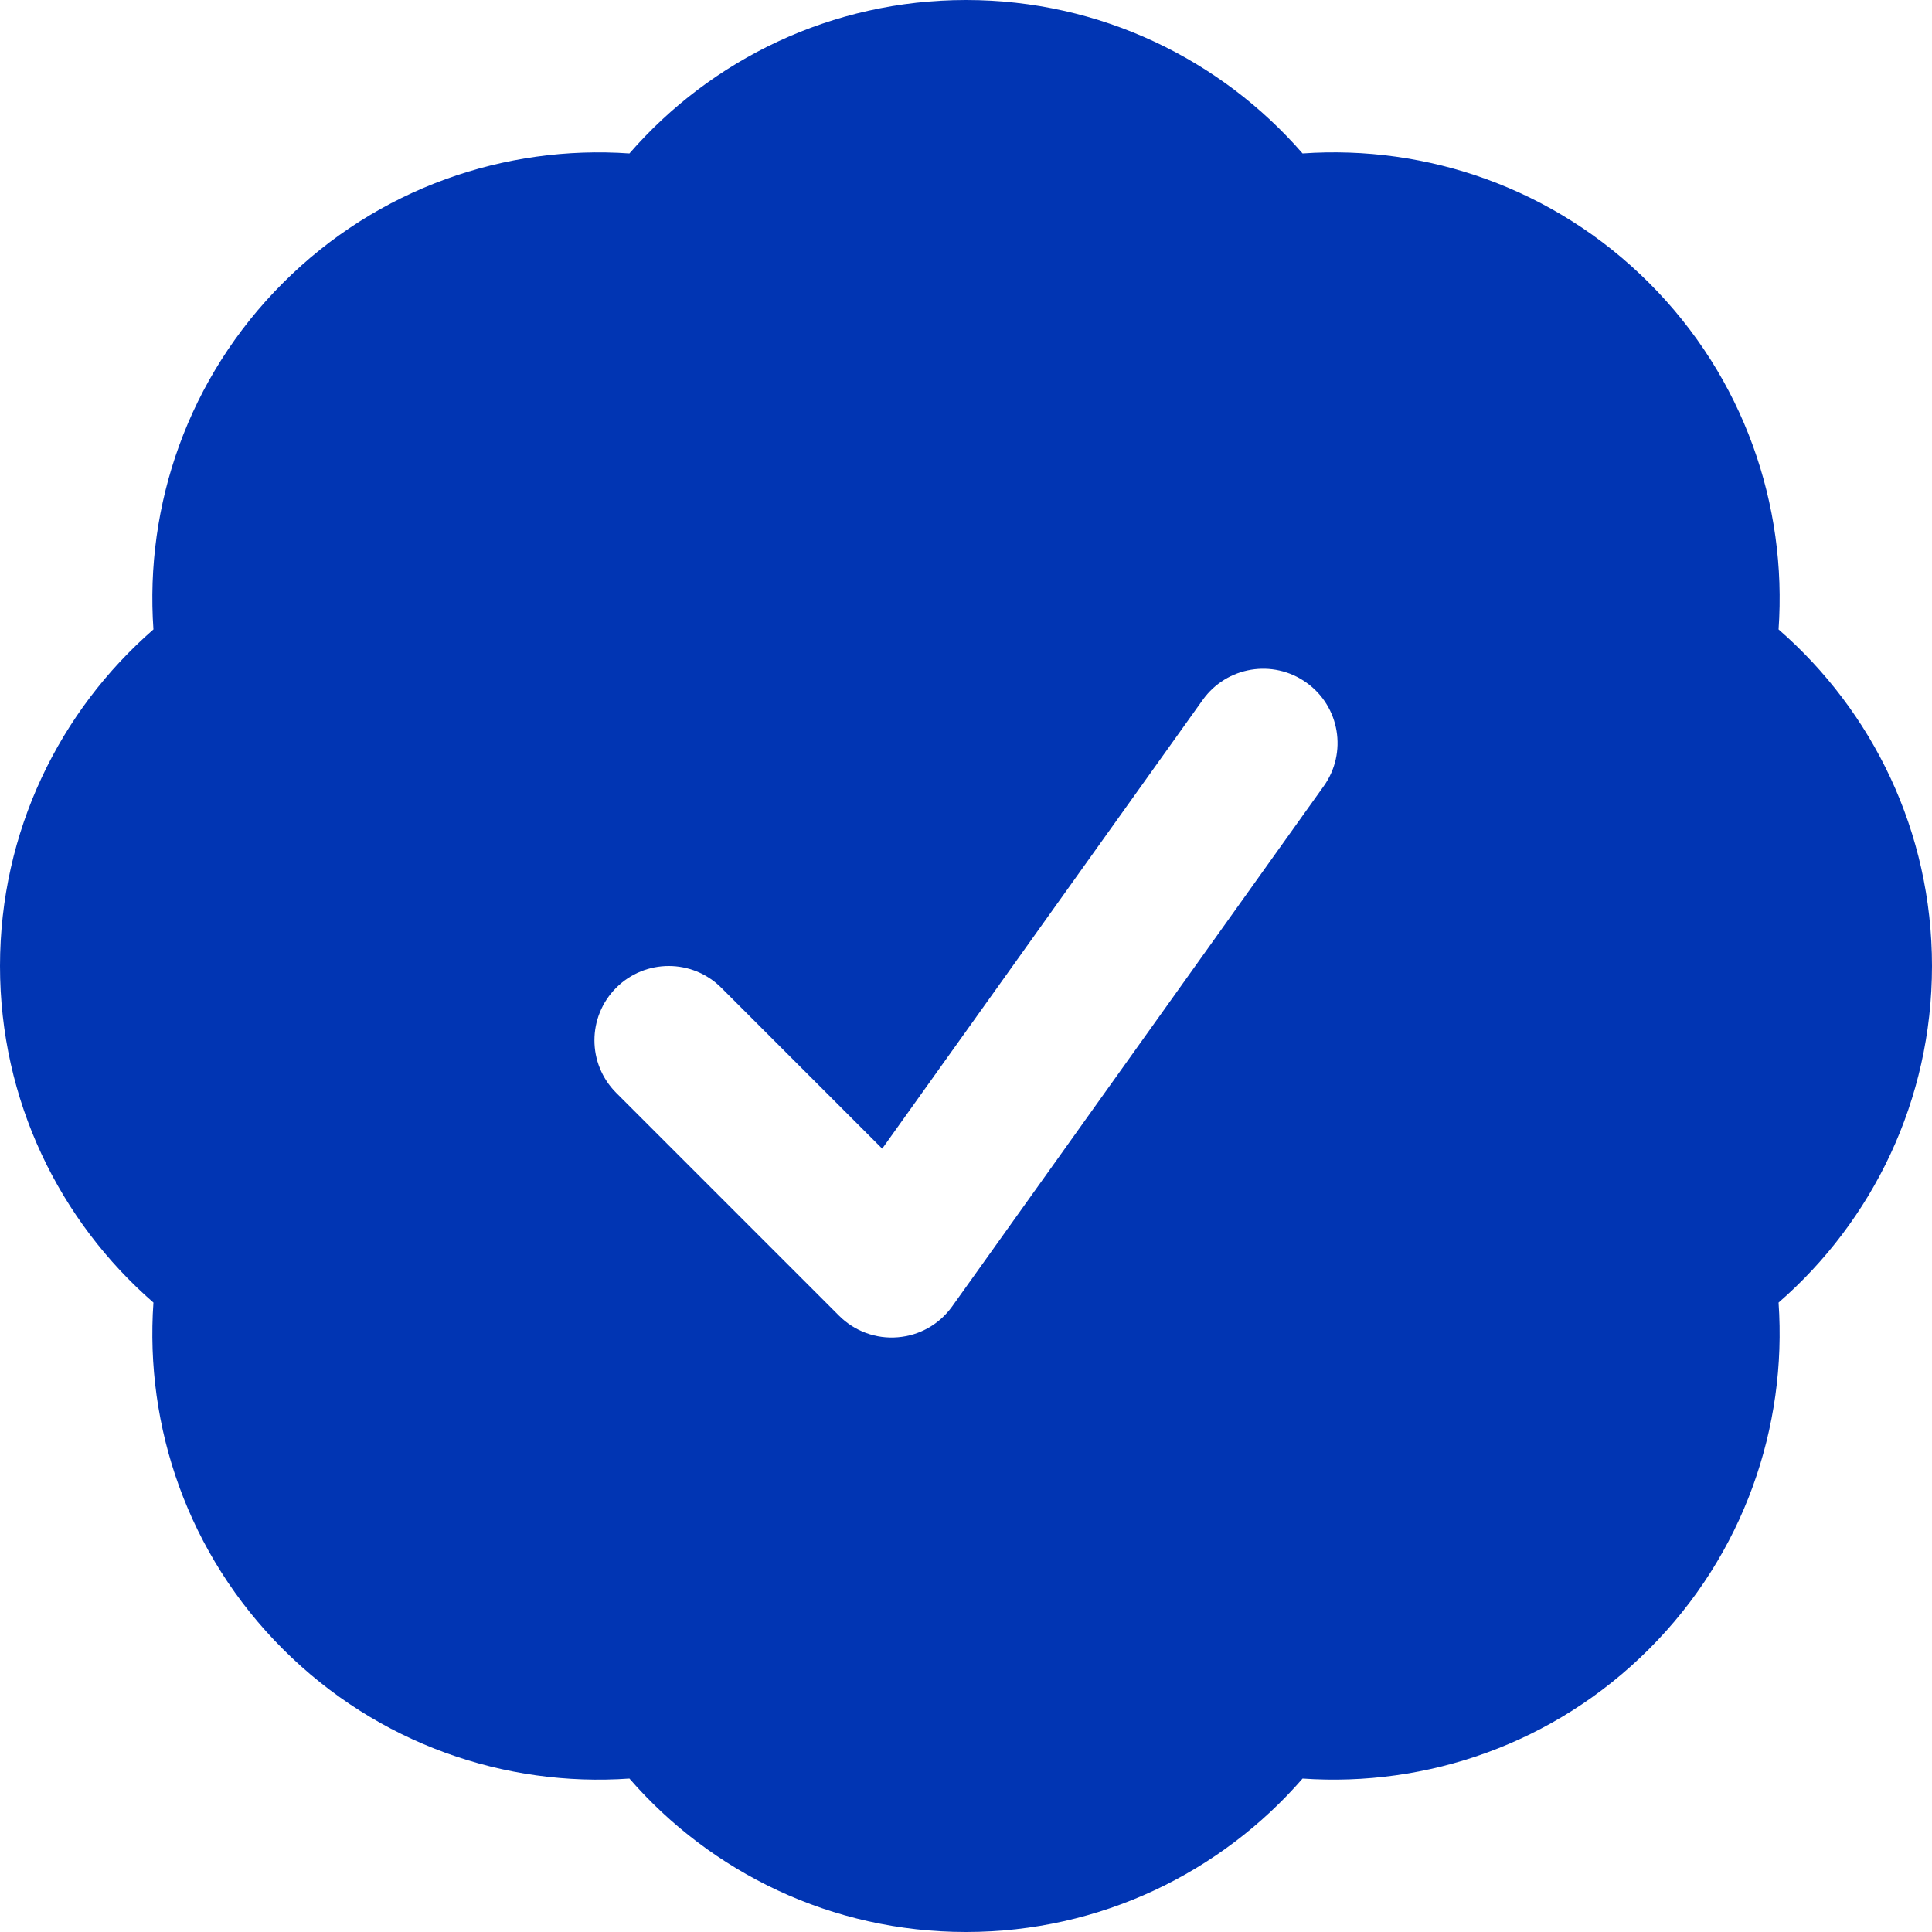 <svg width="24" height="24" viewBox="0 0 24 24" fill="none" xmlns="http://www.w3.org/2000/svg">
    <path fill-rule="evenodd" clip-rule="evenodd" d="M7.819 1.906C8.833 0.74 10.33 0 12 0C13.67 0 15.167 0.74 16.181 1.906C17.723 1.798 19.305 2.334 20.486 3.515C21.666 4.695 22.202 6.277 22.094 7.819C23.261 8.834 24 10.33 24 12C24 13.67 23.26 15.167 22.094 16.181C22.201 17.723 21.666 19.305 20.485 20.485C19.304 21.666 17.723 22.201 16.181 22.094C15.167 23.26 13.67 24 12 24C10.33 24 8.833 23.261 7.819 22.094C6.277 22.202 4.695 21.666 3.514 20.485C2.333 19.305 1.798 17.723 1.906 16.181C0.739 15.166 0 13.67 0 12C0 10.33 0.74 8.834 1.906 7.819C1.798 6.277 2.334 4.695 3.515 3.515C4.695 2.334 6.277 1.799 7.819 1.906ZM16.443 9.767C16.74 9.352 16.644 8.776 16.229 8.48C15.814 8.183 15.238 8.279 14.941 8.694L10.959 14.269L8.96 12.27C8.6 11.91 8.015 11.91 7.655 12.27C7.294 12.631 7.294 13.215 7.655 13.576L10.424 16.345C10.616 16.537 10.883 16.635 11.153 16.612C11.424 16.59 11.67 16.45 11.828 16.229L16.443 9.767Z" fill="#0135B3"/>
</svg>
